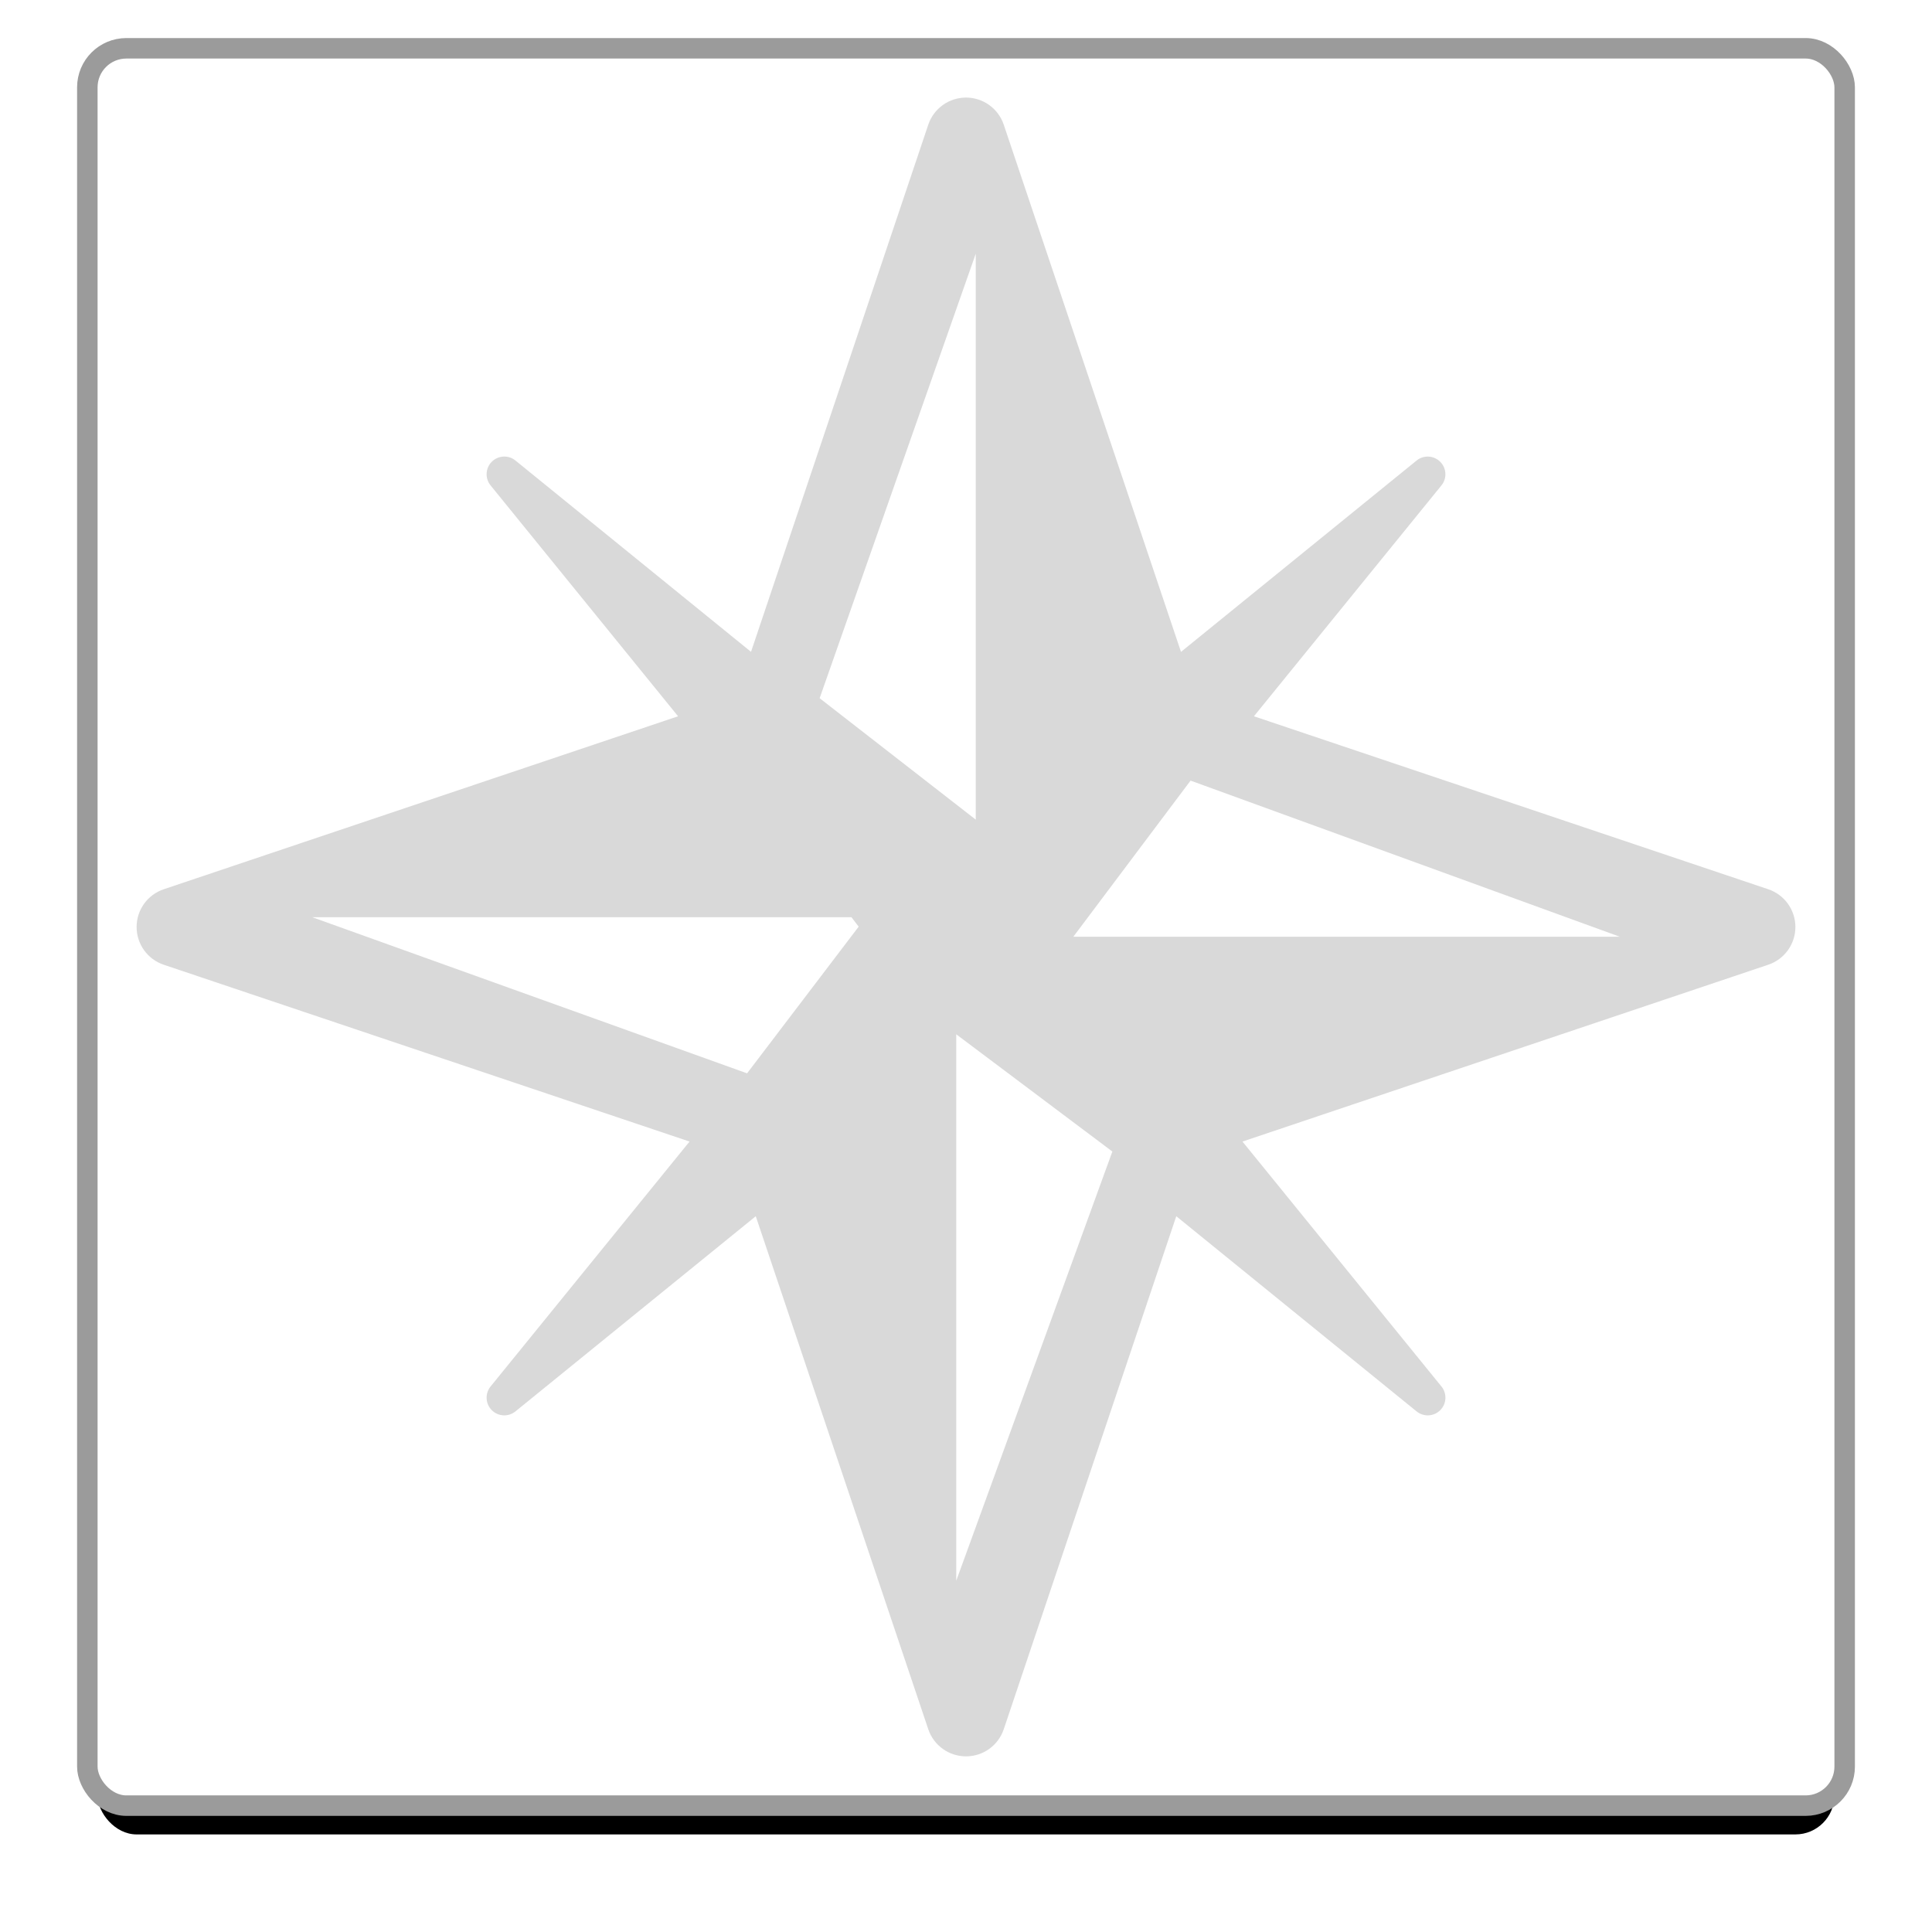 <?xml version="1.0" encoding="UTF-8"?>
<svg width="99px" height="99px" viewBox="0 0 99 99" version="1.1" xmlns="http://www.w3.org/2000/svg" xmlns:xlink="http://www.w3.org/1999/xlink">
    <!-- Generator: Sketch 61.2 (89653) - https://sketch.com -->
    <title>C</title>
    <desc>Created with Sketch.</desc>
    <defs>
        <rect id="path-1" x="0" y="0" width="89" height="89" rx="2"></rect>
        <filter x="-9.0%" y="-6.8%" width="118.1%" height="118.1%" filterUnits="objectBoundingBox" id="filter-2">
            <feMorphology radius="1.05" operator="dilate" in="SourceAlpha" result="shadowSpreadOuter1"></feMorphology>
            <feOffset dx="0" dy="2" in="shadowSpreadOuter1" result="shadowOffsetOuter1"></feOffset>
            <feGaussianBlur stdDeviation="2" in="shadowOffsetOuter1" result="shadowBlurOuter1"></feGaussianBlur>
            <feComposite in="shadowBlurOuter1" in2="SourceAlpha" operator="out" result="shadowBlurOuter1"></feComposite>
            <feColorMatrix values="0 0 0 0 0   0 0 0 0 0   0 0 0 0 0  0 0 0 0.26 0" type="matrix" in="shadowBlurOuter1"></feColorMatrix>
        </filter>
    </defs>
    <g id="Page-1" stroke="none" stroke-width="1" fill="none" fill-rule="evenodd">
        <g id="Property---Rating-Detail-1" transform="translate(-1108, -1164)">
            <g id="Table" transform="translate(134, 887)">
                <g id="Right-part" transform="translate(840, 107)">
                    <g id="vastu-select" transform="translate(40, 74)">
                        <g id="C" transform="translate(99, 99)">
                            <g id="Rectangle-Copy-11">
                                <use fill="black" fill-opacity="1" filter="url(#filter-2)" xlink:href="#path-1"></use>
                                <rect stroke="#9B9B9B" stroke-width="1.05" fill="#FFFFFF" fill-rule="evenodd" x="-0.525" y="-0.525" width="90.05" height="90.05" rx="2"></rect>
                            </g>
                            <path d="M85.611,42.568 L59.254,33.704 L68.862,21.874 C69.156,21.513 69.129,20.99 68.799,20.662 C68.472,20.334 67.949,20.306 67.589,20.599 L55.517,30.404 L46.434,3.389 C46.155,2.559 45.377,2 44.501,2 C43.625,2 42.846,2.559 42.567,3.389 L33.484,30.402 L21.413,20.598 C21.053,20.305 20.53,20.333 20.2,20.66 C19.873,20.988 19.845,21.511 20.138,21.873 L29.746,33.704 L3.389,42.568 C2.559,42.847 2,43.625 2,44.501 C2,45.377 2.559,46.156 3.389,46.435 L30.334,55.496 L20.137,68.048 C19.845,68.409 19.873,68.934 20.2,69.261 C20.528,69.589 21.051,69.616 21.413,69.323 L33.727,59.322 L42.567,85.611 C42.847,86.441 43.625,87 44.501,87 C45.377,87 46.155,86.441 46.434,85.611 L55.275,59.322 L67.589,69.323 C67.949,69.616 68.473,69.589 68.801,69.261 C69.129,68.934 69.157,68.408 68.864,68.048 L58.667,55.496 L85.611,46.434 C86.441,46.155 87,45.377 87,44.501 C87,43.625 86.44,42.847 85.611,42.568 Z M78,45 L50,45 L56.007,37 L78,45 Z M45,10 L45,39 L37,32.778 L45,10 Z M11,44 L38.631,44 L39,44.484 L33.282,52 L11,44 Z M44,78 L44,50 L52,56.007 L44,78 Z" id="icon" fill="#D9D9D9" fill-rule="nonzero"></path>
                        </g>
                    </g>
                </g>
            </g>
        </g>
    </g>
</svg>